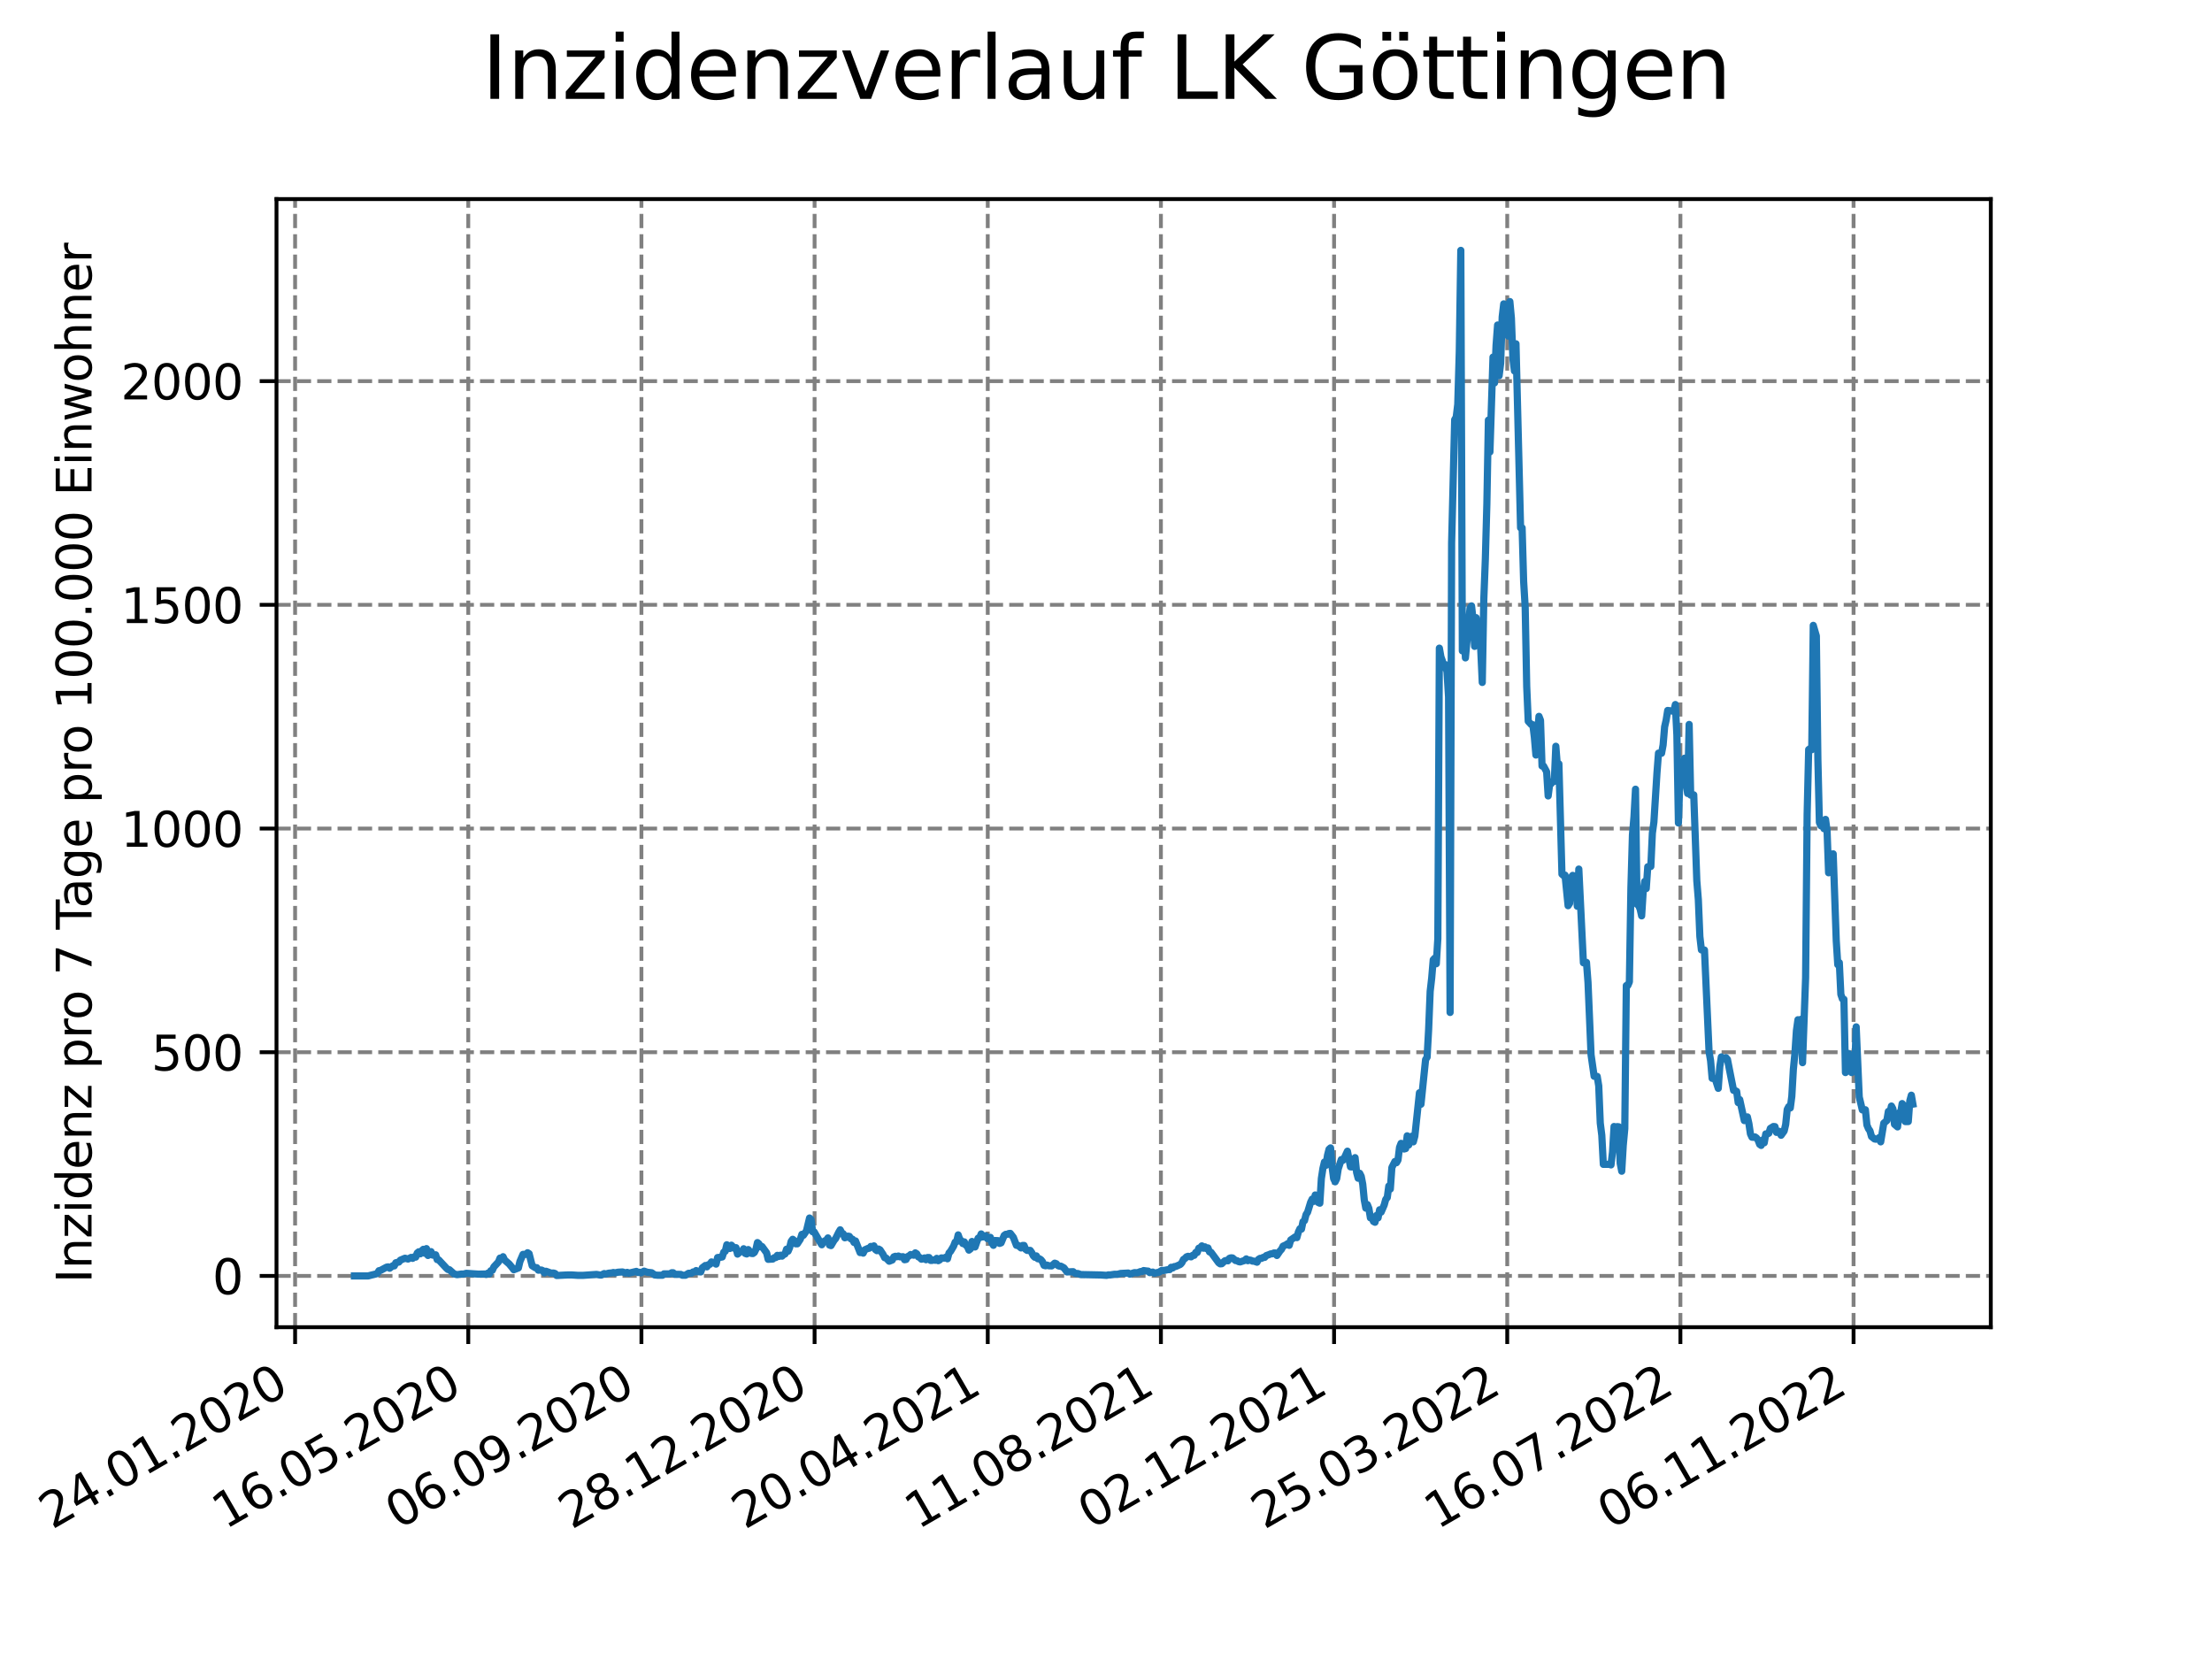 <?xml version="1.0" encoding="utf-8" standalone="no"?>
<!DOCTYPE svg PUBLIC "-//W3C//DTD SVG 1.1//EN"
  "http://www.w3.org/Graphics/SVG/1.1/DTD/svg11.dtd">
<svg xmlns:xlink="http://www.w3.org/1999/xlink" width="460.8pt" height="345.6pt" viewBox="0 0 460.8 345.6" xmlns="http://www.w3.org/2000/svg" version="1.1">
 <defs>
  <style type="text/css">*{stroke-linejoin: round; stroke-linecap: butt}</style>
 </defs>
 <g id="figure_1">
  <g id="patch_1">
   <path d="M 0 345.6 
L 460.8 345.6 
L 460.8 0 
L 0 0 
z
" style="fill: #ffffff"/>
  </g>
  <g id="axes_1">
   <g id="patch_2">
    <path d="M 57.6 276.48 
L 414.72 276.48 
L 414.72 41.472 
L 57.6 41.472 
z
" style="fill: #ffffff"/>
   </g>
   <g id="matplotlib.axis_1">
    <g id="xtick_1">
     <g id="line2d_1">
      <path d="M 61.476 276.48 
L 61.476 41.472 
" clip-path="url(#p8bd52fee9e)" style="fill: none; stroke-dasharray: 2.96,1.28; stroke-dashoffset: 0; stroke: #808080; stroke-width: 0.8"/>
     </g>
     <g id="line2d_2">
      <defs>
       <path id="m60921d8c4a" d="M 0 0 
L 0 3.5 
" style="stroke: #000000; stroke-width: 0.8"/>
      </defs>
      <g>
       <use xlink:href="#m60921d8c4a" x="61.476" y="276.48" style="stroke: #000000; stroke-width: 0.8"/>
      </g>
     </g>
     <g id="text_1">
      <!-- 24.01.2020 -->
      <g transform="translate(10.851 318.689) rotate(-30) scale(0.1 -0.1)">
       <defs>
        <path id="DejaVuSans-32" d="M 1228 531 
L 3431 531 
L 3431 0 
L 469 0 
L 469 531 
Q 828 903 1448 1529 
Q 2069 2156 2228 2338 
Q 2531 2678 2651 2914 
Q 2772 3150 2772 3378 
Q 2772 3750 2511 3984 
Q 2250 4219 1831 4219 
Q 1534 4219 1204 4116 
Q 875 4013 500 3803 
L 500 4441 
Q 881 4594 1212 4672 
Q 1544 4750 1819 4750 
Q 2544 4750 2975 4387 
Q 3406 4025 3406 3419 
Q 3406 3131 3298 2873 
Q 3191 2616 2906 2266 
Q 2828 2175 2409 1742 
Q 1991 1309 1228 531 
z
" transform="scale(0.016)"/>
        <path id="DejaVuSans-34" d="M 2419 4116 
L 825 1625 
L 2419 1625 
L 2419 4116 
z
M 2253 4666 
L 3047 4666 
L 3047 1625 
L 3713 1625 
L 3713 1100 
L 3047 1100 
L 3047 0 
L 2419 0 
L 2419 1100 
L 313 1100 
L 313 1709 
L 2253 4666 
z
" transform="scale(0.016)"/>
        <path id="DejaVuSans-2e" d="M 684 794 
L 1344 794 
L 1344 0 
L 684 0 
L 684 794 
z
" transform="scale(0.016)"/>
        <path id="DejaVuSans-30" d="M 2034 4250 
Q 1547 4250 1301 3770 
Q 1056 3291 1056 2328 
Q 1056 1369 1301 889 
Q 1547 409 2034 409 
Q 2525 409 2770 889 
Q 3016 1369 3016 2328 
Q 3016 3291 2770 3770 
Q 2525 4250 2034 4250 
z
M 2034 4750 
Q 2819 4750 3233 4129 
Q 3647 3509 3647 2328 
Q 3647 1150 3233 529 
Q 2819 -91 2034 -91 
Q 1250 -91 836 529 
Q 422 1150 422 2328 
Q 422 3509 836 4129 
Q 1250 4750 2034 4750 
z
" transform="scale(0.016)"/>
        <path id="DejaVuSans-31" d="M 794 531 
L 1825 531 
L 1825 4091 
L 703 3866 
L 703 4441 
L 1819 4666 
L 2450 4666 
L 2450 531 
L 3481 531 
L 3481 0 
L 794 0 
L 794 531 
z
" transform="scale(0.016)"/>
       </defs>
       <use xlink:href="#DejaVuSans-32"/>
       <use xlink:href="#DejaVuSans-34" x="63.623"/>
       <use xlink:href="#DejaVuSans-2e" x="127.246"/>
       <use xlink:href="#DejaVuSans-30" x="159.033"/>
       <use xlink:href="#DejaVuSans-31" x="222.656"/>
       <use xlink:href="#DejaVuSans-2e" x="286.279"/>
       <use xlink:href="#DejaVuSans-32" x="318.066"/>
       <use xlink:href="#DejaVuSans-30" x="381.689"/>
       <use xlink:href="#DejaVuSans-32" x="445.312"/>
       <use xlink:href="#DejaVuSans-30" x="508.936"/>
      </g>
     </g>
    </g>
    <g id="xtick_2">
     <g id="line2d_3">
      <path d="M 97.549 276.48 
L 97.549 41.472 
" clip-path="url(#p8bd52fee9e)" style="fill: none; stroke-dasharray: 2.96,1.28; stroke-dashoffset: 0; stroke: #808080; stroke-width: 0.8"/>
     </g>
     <g id="line2d_4">
      <g>
       <use xlink:href="#m60921d8c4a" x="97.549" y="276.48" style="stroke: #000000; stroke-width: 0.8"/>
      </g>
     </g>
     <g id="text_2">
      <!-- 16.05.2020 -->
      <g transform="translate(46.923 318.689) rotate(-30) scale(0.1 -0.1)">
       <defs>
        <path id="DejaVuSans-36" d="M 2113 2584 
Q 1688 2584 1439 2293 
Q 1191 2003 1191 1497 
Q 1191 994 1439 701 
Q 1688 409 2113 409 
Q 2538 409 2786 701 
Q 3034 994 3034 1497 
Q 3034 2003 2786 2293 
Q 2538 2584 2113 2584 
z
M 3366 4563 
L 3366 3988 
Q 3128 4100 2886 4159 
Q 2644 4219 2406 4219 
Q 1781 4219 1451 3797 
Q 1122 3375 1075 2522 
Q 1259 2794 1537 2939 
Q 1816 3084 2150 3084 
Q 2853 3084 3261 2657 
Q 3669 2231 3669 1497 
Q 3669 778 3244 343 
Q 2819 -91 2113 -91 
Q 1303 -91 875 529 
Q 447 1150 447 2328 
Q 447 3434 972 4092 
Q 1497 4750 2381 4750 
Q 2619 4750 2861 4703 
Q 3103 4656 3366 4563 
z
" transform="scale(0.016)"/>
        <path id="DejaVuSans-35" d="M 691 4666 
L 3169 4666 
L 3169 4134 
L 1269 4134 
L 1269 2991 
Q 1406 3038 1543 3061 
Q 1681 3084 1819 3084 
Q 2600 3084 3056 2656 
Q 3513 2228 3513 1497 
Q 3513 744 3044 326 
Q 2575 -91 1722 -91 
Q 1428 -91 1123 -41 
Q 819 9 494 109 
L 494 744 
Q 775 591 1075 516 
Q 1375 441 1709 441 
Q 2250 441 2565 725 
Q 2881 1009 2881 1497 
Q 2881 1984 2565 2268 
Q 2250 2553 1709 2553 
Q 1456 2553 1204 2497 
Q 953 2441 691 2322 
L 691 4666 
z
" transform="scale(0.016)"/>
       </defs>
       <use xlink:href="#DejaVuSans-31"/>
       <use xlink:href="#DejaVuSans-36" x="63.623"/>
       <use xlink:href="#DejaVuSans-2e" x="127.246"/>
       <use xlink:href="#DejaVuSans-30" x="159.033"/>
       <use xlink:href="#DejaVuSans-35" x="222.656"/>
       <use xlink:href="#DejaVuSans-2e" x="286.279"/>
       <use xlink:href="#DejaVuSans-32" x="318.066"/>
       <use xlink:href="#DejaVuSans-30" x="381.689"/>
       <use xlink:href="#DejaVuSans-32" x="445.312"/>
       <use xlink:href="#DejaVuSans-30" x="508.936"/>
      </g>
     </g>
    </g>
    <g id="xtick_3">
     <g id="line2d_5">
      <path d="M 133.621 276.48 
L 133.621 41.472 
" clip-path="url(#p8bd52fee9e)" style="fill: none; stroke-dasharray: 2.96,1.28; stroke-dashoffset: 0; stroke: #808080; stroke-width: 0.8"/>
     </g>
     <g id="line2d_6">
      <g>
       <use xlink:href="#m60921d8c4a" x="133.621" y="276.48" style="stroke: #000000; stroke-width: 0.8"/>
      </g>
     </g>
     <g id="text_3">
      <!-- 06.09.2020 -->
      <g transform="translate(82.996 318.689) rotate(-30) scale(0.1 -0.1)">
       <defs>
        <path id="DejaVuSans-39" d="M 703 97 
L 703 672 
Q 941 559 1184 500 
Q 1428 441 1663 441 
Q 2288 441 2617 861 
Q 2947 1281 2994 2138 
Q 2813 1869 2534 1725 
Q 2256 1581 1919 1581 
Q 1219 1581 811 2004 
Q 403 2428 403 3163 
Q 403 3881 828 4315 
Q 1253 4750 1959 4750 
Q 2769 4750 3195 4129 
Q 3622 3509 3622 2328 
Q 3622 1225 3098 567 
Q 2575 -91 1691 -91 
Q 1453 -91 1209 -44 
Q 966 3 703 97 
z
M 1959 2075 
Q 2384 2075 2632 2365 
Q 2881 2656 2881 3163 
Q 2881 3666 2632 3958 
Q 2384 4250 1959 4250 
Q 1534 4250 1286 3958 
Q 1038 3666 1038 3163 
Q 1038 2656 1286 2365 
Q 1534 2075 1959 2075 
z
" transform="scale(0.016)"/>
       </defs>
       <use xlink:href="#DejaVuSans-30"/>
       <use xlink:href="#DejaVuSans-36" x="63.623"/>
       <use xlink:href="#DejaVuSans-2e" x="127.246"/>
       <use xlink:href="#DejaVuSans-30" x="159.033"/>
       <use xlink:href="#DejaVuSans-39" x="222.656"/>
       <use xlink:href="#DejaVuSans-2e" x="286.279"/>
       <use xlink:href="#DejaVuSans-32" x="318.066"/>
       <use xlink:href="#DejaVuSans-30" x="381.689"/>
       <use xlink:href="#DejaVuSans-32" x="445.312"/>
       <use xlink:href="#DejaVuSans-30" x="508.936"/>
      </g>
     </g>
    </g>
    <g id="xtick_4">
     <g id="line2d_7">
      <path d="M 169.694 276.48 
L 169.694 41.472 
" clip-path="url(#p8bd52fee9e)" style="fill: none; stroke-dasharray: 2.96,1.28; stroke-dashoffset: 0; stroke: #808080; stroke-width: 0.8"/>
     </g>
     <g id="line2d_8">
      <g>
       <use xlink:href="#m60921d8c4a" x="169.694" y="276.48" style="stroke: #000000; stroke-width: 0.8"/>
      </g>
     </g>
     <g id="text_4">
      <!-- 28.12.2020 -->
      <g transform="translate(119.069 318.689) rotate(-30) scale(0.1 -0.1)">
       <defs>
        <path id="DejaVuSans-38" d="M 2034 2216 
Q 1584 2216 1326 1975 
Q 1069 1734 1069 1313 
Q 1069 891 1326 650 
Q 1584 409 2034 409 
Q 2484 409 2743 651 
Q 3003 894 3003 1313 
Q 3003 1734 2745 1975 
Q 2488 2216 2034 2216 
z
M 1403 2484 
Q 997 2584 770 2862 
Q 544 3141 544 3541 
Q 544 4100 942 4425 
Q 1341 4750 2034 4750 
Q 2731 4750 3128 4425 
Q 3525 4100 3525 3541 
Q 3525 3141 3298 2862 
Q 3072 2584 2669 2484 
Q 3125 2378 3379 2068 
Q 3634 1759 3634 1313 
Q 3634 634 3220 271 
Q 2806 -91 2034 -91 
Q 1263 -91 848 271 
Q 434 634 434 1313 
Q 434 1759 690 2068 
Q 947 2378 1403 2484 
z
M 1172 3481 
Q 1172 3119 1398 2916 
Q 1625 2713 2034 2713 
Q 2441 2713 2670 2916 
Q 2900 3119 2900 3481 
Q 2900 3844 2670 4047 
Q 2441 4250 2034 4250 
Q 1625 4250 1398 4047 
Q 1172 3844 1172 3481 
z
" transform="scale(0.016)"/>
       </defs>
       <use xlink:href="#DejaVuSans-32"/>
       <use xlink:href="#DejaVuSans-38" x="63.623"/>
       <use xlink:href="#DejaVuSans-2e" x="127.246"/>
       <use xlink:href="#DejaVuSans-31" x="159.033"/>
       <use xlink:href="#DejaVuSans-32" x="222.656"/>
       <use xlink:href="#DejaVuSans-2e" x="286.279"/>
       <use xlink:href="#DejaVuSans-32" x="318.066"/>
       <use xlink:href="#DejaVuSans-30" x="381.689"/>
       <use xlink:href="#DejaVuSans-32" x="445.312"/>
       <use xlink:href="#DejaVuSans-30" x="508.936"/>
      </g>
     </g>
    </g>
    <g id="xtick_5">
     <g id="line2d_9">
      <path d="M 205.767 276.48 
L 205.767 41.472 
" clip-path="url(#p8bd52fee9e)" style="fill: none; stroke-dasharray: 2.96,1.28; stroke-dashoffset: 0; stroke: #808080; stroke-width: 0.8"/>
     </g>
     <g id="line2d_10">
      <g>
       <use xlink:href="#m60921d8c4a" x="205.767" y="276.48" style="stroke: #000000; stroke-width: 0.8"/>
      </g>
     </g>
     <g id="text_5">
      <!-- 20.04.2021 -->
      <g transform="translate(155.142 318.689) rotate(-30) scale(0.1 -0.1)">
       <use xlink:href="#DejaVuSans-32"/>
       <use xlink:href="#DejaVuSans-30" x="63.623"/>
       <use xlink:href="#DejaVuSans-2e" x="127.246"/>
       <use xlink:href="#DejaVuSans-30" x="159.033"/>
       <use xlink:href="#DejaVuSans-34" x="222.656"/>
       <use xlink:href="#DejaVuSans-2e" x="286.279"/>
       <use xlink:href="#DejaVuSans-32" x="318.066"/>
       <use xlink:href="#DejaVuSans-30" x="381.689"/>
       <use xlink:href="#DejaVuSans-32" x="445.312"/>
       <use xlink:href="#DejaVuSans-31" x="508.936"/>
      </g>
     </g>
    </g>
    <g id="xtick_6">
     <g id="line2d_11">
      <path d="M 241.84 276.48 
L 241.84 41.472 
" clip-path="url(#p8bd52fee9e)" style="fill: none; stroke-dasharray: 2.96,1.28; stroke-dashoffset: 0; stroke: #808080; stroke-width: 0.8"/>
     </g>
     <g id="line2d_12">
      <g>
       <use xlink:href="#m60921d8c4a" x="241.84" y="276.48" style="stroke: #000000; stroke-width: 0.8"/>
      </g>
     </g>
     <g id="text_6">
      <!-- 11.08.2021 -->
      <g transform="translate(191.214 318.689) rotate(-30) scale(0.1 -0.1)">
       <use xlink:href="#DejaVuSans-31"/>
       <use xlink:href="#DejaVuSans-31" x="63.623"/>
       <use xlink:href="#DejaVuSans-2e" x="127.246"/>
       <use xlink:href="#DejaVuSans-30" x="159.033"/>
       <use xlink:href="#DejaVuSans-38" x="222.656"/>
       <use xlink:href="#DejaVuSans-2e" x="286.279"/>
       <use xlink:href="#DejaVuSans-32" x="318.066"/>
       <use xlink:href="#DejaVuSans-30" x="381.689"/>
       <use xlink:href="#DejaVuSans-32" x="445.312"/>
       <use xlink:href="#DejaVuSans-31" x="508.936"/>
      </g>
     </g>
    </g>
    <g id="xtick_7">
     <g id="line2d_13">
      <path d="M 277.912 276.48 
L 277.912 41.472 
" clip-path="url(#p8bd52fee9e)" style="fill: none; stroke-dasharray: 2.96,1.28; stroke-dashoffset: 0; stroke: #808080; stroke-width: 0.8"/>
     </g>
     <g id="line2d_14">
      <g>
       <use xlink:href="#m60921d8c4a" x="277.912" y="276.48" style="stroke: #000000; stroke-width: 0.8"/>
      </g>
     </g>
     <g id="text_7">
      <!-- 02.12.2021 -->
      <g transform="translate(227.287 318.689) rotate(-30) scale(0.1 -0.1)">
       <use xlink:href="#DejaVuSans-30"/>
       <use xlink:href="#DejaVuSans-32" x="63.623"/>
       <use xlink:href="#DejaVuSans-2e" x="127.246"/>
       <use xlink:href="#DejaVuSans-31" x="159.033"/>
       <use xlink:href="#DejaVuSans-32" x="222.656"/>
       <use xlink:href="#DejaVuSans-2e" x="286.279"/>
       <use xlink:href="#DejaVuSans-32" x="318.066"/>
       <use xlink:href="#DejaVuSans-30" x="381.689"/>
       <use xlink:href="#DejaVuSans-32" x="445.312"/>
       <use xlink:href="#DejaVuSans-31" x="508.936"/>
      </g>
     </g>
    </g>
    <g id="xtick_8">
     <g id="line2d_15">
      <path d="M 313.985 276.48 
L 313.985 41.472 
" clip-path="url(#p8bd52fee9e)" style="fill: none; stroke-dasharray: 2.96,1.28; stroke-dashoffset: 0; stroke: #808080; stroke-width: 0.8"/>
     </g>
     <g id="line2d_16">
      <g>
       <use xlink:href="#m60921d8c4a" x="313.985" y="276.48" style="stroke: #000000; stroke-width: 0.8"/>
      </g>
     </g>
     <g id="text_8">
      <!-- 25.03.2022 -->
      <g transform="translate(263.36 318.689) rotate(-30) scale(0.1 -0.1)">
       <defs>
        <path id="DejaVuSans-33" d="M 2597 2516 
Q 3050 2419 3304 2112 
Q 3559 1806 3559 1356 
Q 3559 666 3084 287 
Q 2609 -91 1734 -91 
Q 1441 -91 1130 -33 
Q 819 25 488 141 
L 488 750 
Q 750 597 1062 519 
Q 1375 441 1716 441 
Q 2309 441 2620 675 
Q 2931 909 2931 1356 
Q 2931 1769 2642 2001 
Q 2353 2234 1838 2234 
L 1294 2234 
L 1294 2753 
L 1863 2753 
Q 2328 2753 2575 2939 
Q 2822 3125 2822 3475 
Q 2822 3834 2567 4026 
Q 2313 4219 1838 4219 
Q 1578 4219 1281 4162 
Q 984 4106 628 3988 
L 628 4550 
Q 988 4650 1302 4700 
Q 1616 4750 1894 4750 
Q 2613 4750 3031 4423 
Q 3450 4097 3450 3541 
Q 3450 3153 3228 2886 
Q 3006 2619 2597 2516 
z
" transform="scale(0.016)"/>
       </defs>
       <use xlink:href="#DejaVuSans-32"/>
       <use xlink:href="#DejaVuSans-35" x="63.623"/>
       <use xlink:href="#DejaVuSans-2e" x="127.246"/>
       <use xlink:href="#DejaVuSans-30" x="159.033"/>
       <use xlink:href="#DejaVuSans-33" x="222.656"/>
       <use xlink:href="#DejaVuSans-2e" x="286.279"/>
       <use xlink:href="#DejaVuSans-32" x="318.066"/>
       <use xlink:href="#DejaVuSans-30" x="381.689"/>
       <use xlink:href="#DejaVuSans-32" x="445.312"/>
       <use xlink:href="#DejaVuSans-32" x="508.936"/>
      </g>
     </g>
    </g>
    <g id="xtick_9">
     <g id="line2d_17">
      <path d="M 350.058 276.48 
L 350.058 41.472 
" clip-path="url(#p8bd52fee9e)" style="fill: none; stroke-dasharray: 2.96,1.28; stroke-dashoffset: 0; stroke: #808080; stroke-width: 0.8"/>
     </g>
     <g id="line2d_18">
      <g>
       <use xlink:href="#m60921d8c4a" x="350.058" y="276.48" style="stroke: #000000; stroke-width: 0.8"/>
      </g>
     </g>
     <g id="text_9">
      <!-- 16.07.2022 -->
      <g transform="translate(299.433 318.689) rotate(-30) scale(0.1 -0.1)">
       <defs>
        <path id="DejaVuSans-37" d="M 525 4666 
L 3525 4666 
L 3525 4397 
L 1831 0 
L 1172 0 
L 2766 4134 
L 525 4134 
L 525 4666 
z
" transform="scale(0.016)"/>
       </defs>
       <use xlink:href="#DejaVuSans-31"/>
       <use xlink:href="#DejaVuSans-36" x="63.623"/>
       <use xlink:href="#DejaVuSans-2e" x="127.246"/>
       <use xlink:href="#DejaVuSans-30" x="159.033"/>
       <use xlink:href="#DejaVuSans-37" x="222.656"/>
       <use xlink:href="#DejaVuSans-2e" x="286.279"/>
       <use xlink:href="#DejaVuSans-32" x="318.066"/>
       <use xlink:href="#DejaVuSans-30" x="381.689"/>
       <use xlink:href="#DejaVuSans-32" x="445.312"/>
       <use xlink:href="#DejaVuSans-32" x="508.936"/>
      </g>
     </g>
    </g>
    <g id="xtick_10">
     <g id="line2d_19">
      <path d="M 386.131 276.48 
L 386.131 41.472 
" clip-path="url(#p8bd52fee9e)" style="fill: none; stroke-dasharray: 2.96,1.28; stroke-dashoffset: 0; stroke: #808080; stroke-width: 0.8"/>
     </g>
     <g id="line2d_20">
      <g>
       <use xlink:href="#m60921d8c4a" x="386.131" y="276.48" style="stroke: #000000; stroke-width: 0.8"/>
      </g>
     </g>
     <g id="text_10">
      <!-- 06.11.2022 -->
      <g transform="translate(335.505 318.689) rotate(-30) scale(0.1 -0.1)">
       <use xlink:href="#DejaVuSans-30"/>
       <use xlink:href="#DejaVuSans-36" x="63.623"/>
       <use xlink:href="#DejaVuSans-2e" x="127.246"/>
       <use xlink:href="#DejaVuSans-31" x="159.033"/>
       <use xlink:href="#DejaVuSans-31" x="222.656"/>
       <use xlink:href="#DejaVuSans-2e" x="286.279"/>
       <use xlink:href="#DejaVuSans-32" x="318.066"/>
       <use xlink:href="#DejaVuSans-30" x="381.689"/>
       <use xlink:href="#DejaVuSans-32" x="445.312"/>
       <use xlink:href="#DejaVuSans-32" x="508.936"/>
      </g>
     </g>
    </g>
   </g>
   <g id="matplotlib.axis_2">
    <g id="ytick_1">
     <g id="line2d_21">
      <path d="M 57.6 265.798 
L 414.72 265.798 
" clip-path="url(#p8bd52fee9e)" style="fill: none; stroke-dasharray: 2.96,1.28; stroke-dashoffset: 0; stroke: #808080; stroke-width: 0.8"/>
     </g>
     <g id="line2d_22">
      <defs>
       <path id="m5990d98dc0" d="M 0 0 
L -3.5 0 
" style="stroke: #000000; stroke-width: 0.8"/>
      </defs>
      <g>
       <use xlink:href="#m5990d98dc0" x="57.6" y="265.798" style="stroke: #000000; stroke-width: 0.8"/>
      </g>
     </g>
     <g id="text_11">
      <!-- 0 -->
      <g transform="translate(44.237 269.597) scale(0.1 -0.1)">
       <use xlink:href="#DejaVuSans-30"/>
      </g>
     </g>
    </g>
    <g id="ytick_2">
     <g id="line2d_23">
      <path d="M 57.6 219.199 
L 414.72 219.199 
" clip-path="url(#p8bd52fee9e)" style="fill: none; stroke-dasharray: 2.96,1.28; stroke-dashoffset: 0; stroke: #808080; stroke-width: 0.8"/>
     </g>
     <g id="line2d_24">
      <g>
       <use xlink:href="#m5990d98dc0" x="57.6" y="219.199" style="stroke: #000000; stroke-width: 0.8"/>
      </g>
     </g>
     <g id="text_12">
      <!-- 500 -->
      <g transform="translate(31.512 222.998) scale(0.1 -0.1)">
       <use xlink:href="#DejaVuSans-35"/>
       <use xlink:href="#DejaVuSans-30" x="63.623"/>
       <use xlink:href="#DejaVuSans-30" x="127.246"/>
      </g>
     </g>
    </g>
    <g id="ytick_3">
     <g id="line2d_25">
      <path d="M 57.6 172.599 
L 414.72 172.599 
" clip-path="url(#p8bd52fee9e)" style="fill: none; stroke-dasharray: 2.96,1.28; stroke-dashoffset: 0; stroke: #808080; stroke-width: 0.8"/>
     </g>
     <g id="line2d_26">
      <g>
       <use xlink:href="#m5990d98dc0" x="57.6" y="172.599" style="stroke: #000000; stroke-width: 0.8"/>
      </g>
     </g>
     <g id="text_13">
      <!-- 1000 -->
      <g transform="translate(25.15 176.399) scale(0.1 -0.1)">
       <use xlink:href="#DejaVuSans-31"/>
       <use xlink:href="#DejaVuSans-30" x="63.623"/>
       <use xlink:href="#DejaVuSans-30" x="127.246"/>
       <use xlink:href="#DejaVuSans-30" x="190.869"/>
      </g>
     </g>
    </g>
    <g id="ytick_4">
     <g id="line2d_27">
      <path d="M 57.6 126 
L 414.72 126 
" clip-path="url(#p8bd52fee9e)" style="fill: none; stroke-dasharray: 2.96,1.28; stroke-dashoffset: 0; stroke: #808080; stroke-width: 0.8"/>
     </g>
     <g id="line2d_28">
      <g>
       <use xlink:href="#m5990d98dc0" x="57.6" y="126" style="stroke: #000000; stroke-width: 0.8"/>
      </g>
     </g>
     <g id="text_14">
      <!-- 1500 -->
      <g transform="translate(25.15 129.799) scale(0.1 -0.1)">
       <use xlink:href="#DejaVuSans-31"/>
       <use xlink:href="#DejaVuSans-35" x="63.623"/>
       <use xlink:href="#DejaVuSans-30" x="127.246"/>
       <use xlink:href="#DejaVuSans-30" x="190.869"/>
      </g>
     </g>
    </g>
    <g id="ytick_5">
     <g id="line2d_29">
      <path d="M 57.6 79.401 
L 414.72 79.401 
" clip-path="url(#p8bd52fee9e)" style="fill: none; stroke-dasharray: 2.96,1.28; stroke-dashoffset: 0; stroke: #808080; stroke-width: 0.8"/>
     </g>
     <g id="line2d_30">
      <g>
       <use xlink:href="#m5990d98dc0" x="57.6" y="79.401" style="stroke: #000000; stroke-width: 0.8"/>
      </g>
     </g>
     <g id="text_15">
      <!-- 2000 -->
      <g transform="translate(25.15 83.2) scale(0.1 -0.1)">
       <use xlink:href="#DejaVuSans-32"/>
       <use xlink:href="#DejaVuSans-30" x="63.623"/>
       <use xlink:href="#DejaVuSans-30" x="127.246"/>
       <use xlink:href="#DejaVuSans-30" x="190.869"/>
      </g>
     </g>
    </g>
    <g id="text_16">
     <!-- Inzidenz pro 7 Tage pro 100.000 Einwohner -->
     <g transform="translate(19.07 267.301) rotate(-90) scale(0.1 -0.1)">
      <defs>
       <path id="DejaVuSans-49" d="M 628 4666 
L 1259 4666 
L 1259 0 
L 628 0 
L 628 4666 
z
" transform="scale(0.016)"/>
       <path id="DejaVuSans-6e" d="M 3513 2113 
L 3513 0 
L 2938 0 
L 2938 2094 
Q 2938 2591 2744 2837 
Q 2550 3084 2163 3084 
Q 1697 3084 1428 2787 
Q 1159 2491 1159 1978 
L 1159 0 
L 581 0 
L 581 3500 
L 1159 3500 
L 1159 2956 
Q 1366 3272 1645 3428 
Q 1925 3584 2291 3584 
Q 2894 3584 3203 3211 
Q 3513 2838 3513 2113 
z
" transform="scale(0.016)"/>
       <path id="DejaVuSans-7a" d="M 353 3500 
L 3084 3500 
L 3084 2975 
L 922 459 
L 3084 459 
L 3084 0 
L 275 0 
L 275 525 
L 2438 3041 
L 353 3041 
L 353 3500 
z
" transform="scale(0.016)"/>
       <path id="DejaVuSans-69" d="M 603 3500 
L 1178 3500 
L 1178 0 
L 603 0 
L 603 3500 
z
M 603 4863 
L 1178 4863 
L 1178 4134 
L 603 4134 
L 603 4863 
z
" transform="scale(0.016)"/>
       <path id="DejaVuSans-64" d="M 2906 2969 
L 2906 4863 
L 3481 4863 
L 3481 0 
L 2906 0 
L 2906 525 
Q 2725 213 2448 61 
Q 2172 -91 1784 -91 
Q 1150 -91 751 415 
Q 353 922 353 1747 
Q 353 2572 751 3078 
Q 1150 3584 1784 3584 
Q 2172 3584 2448 3432 
Q 2725 3281 2906 2969 
z
M 947 1747 
Q 947 1113 1208 752 
Q 1469 391 1925 391 
Q 2381 391 2643 752 
Q 2906 1113 2906 1747 
Q 2906 2381 2643 2742 
Q 2381 3103 1925 3103 
Q 1469 3103 1208 2742 
Q 947 2381 947 1747 
z
" transform="scale(0.016)"/>
       <path id="DejaVuSans-65" d="M 3597 1894 
L 3597 1613 
L 953 1613 
Q 991 1019 1311 708 
Q 1631 397 2203 397 
Q 2534 397 2845 478 
Q 3156 559 3463 722 
L 3463 178 
Q 3153 47 2828 -22 
Q 2503 -91 2169 -91 
Q 1331 -91 842 396 
Q 353 884 353 1716 
Q 353 2575 817 3079 
Q 1281 3584 2069 3584 
Q 2775 3584 3186 3129 
Q 3597 2675 3597 1894 
z
M 3022 2063 
Q 3016 2534 2758 2815 
Q 2500 3097 2075 3097 
Q 1594 3097 1305 2825 
Q 1016 2553 972 2059 
L 3022 2063 
z
" transform="scale(0.016)"/>
       <path id="DejaVuSans-20" transform="scale(0.016)"/>
       <path id="DejaVuSans-70" d="M 1159 525 
L 1159 -1331 
L 581 -1331 
L 581 3500 
L 1159 3500 
L 1159 2969 
Q 1341 3281 1617 3432 
Q 1894 3584 2278 3584 
Q 2916 3584 3314 3078 
Q 3713 2572 3713 1747 
Q 3713 922 3314 415 
Q 2916 -91 2278 -91 
Q 1894 -91 1617 61 
Q 1341 213 1159 525 
z
M 3116 1747 
Q 3116 2381 2855 2742 
Q 2594 3103 2138 3103 
Q 1681 3103 1420 2742 
Q 1159 2381 1159 1747 
Q 1159 1113 1420 752 
Q 1681 391 2138 391 
Q 2594 391 2855 752 
Q 3116 1113 3116 1747 
z
" transform="scale(0.016)"/>
       <path id="DejaVuSans-72" d="M 2631 2963 
Q 2534 3019 2420 3045 
Q 2306 3072 2169 3072 
Q 1681 3072 1420 2755 
Q 1159 2438 1159 1844 
L 1159 0 
L 581 0 
L 581 3500 
L 1159 3500 
L 1159 2956 
Q 1341 3275 1631 3429 
Q 1922 3584 2338 3584 
Q 2397 3584 2469 3576 
Q 2541 3569 2628 3553 
L 2631 2963 
z
" transform="scale(0.016)"/>
       <path id="DejaVuSans-6f" d="M 1959 3097 
Q 1497 3097 1228 2736 
Q 959 2375 959 1747 
Q 959 1119 1226 758 
Q 1494 397 1959 397 
Q 2419 397 2687 759 
Q 2956 1122 2956 1747 
Q 2956 2369 2687 2733 
Q 2419 3097 1959 3097 
z
M 1959 3584 
Q 2709 3584 3137 3096 
Q 3566 2609 3566 1747 
Q 3566 888 3137 398 
Q 2709 -91 1959 -91 
Q 1206 -91 779 398 
Q 353 888 353 1747 
Q 353 2609 779 3096 
Q 1206 3584 1959 3584 
z
" transform="scale(0.016)"/>
       <path id="DejaVuSans-54" d="M -19 4666 
L 3928 4666 
L 3928 4134 
L 2272 4134 
L 2272 0 
L 1638 0 
L 1638 4134 
L -19 4134 
L -19 4666 
z
" transform="scale(0.016)"/>
       <path id="DejaVuSans-61" d="M 2194 1759 
Q 1497 1759 1228 1600 
Q 959 1441 959 1056 
Q 959 750 1161 570 
Q 1363 391 1709 391 
Q 2188 391 2477 730 
Q 2766 1069 2766 1631 
L 2766 1759 
L 2194 1759 
z
M 3341 1997 
L 3341 0 
L 2766 0 
L 2766 531 
Q 2569 213 2275 61 
Q 1981 -91 1556 -91 
Q 1019 -91 701 211 
Q 384 513 384 1019 
Q 384 1609 779 1909 
Q 1175 2209 1959 2209 
L 2766 2209 
L 2766 2266 
Q 2766 2663 2505 2880 
Q 2244 3097 1772 3097 
Q 1472 3097 1187 3025 
Q 903 2953 641 2809 
L 641 3341 
Q 956 3463 1253 3523 
Q 1550 3584 1831 3584 
Q 2591 3584 2966 3190 
Q 3341 2797 3341 1997 
z
" transform="scale(0.016)"/>
       <path id="DejaVuSans-67" d="M 2906 1791 
Q 2906 2416 2648 2759 
Q 2391 3103 1925 3103 
Q 1463 3103 1205 2759 
Q 947 2416 947 1791 
Q 947 1169 1205 825 
Q 1463 481 1925 481 
Q 2391 481 2648 825 
Q 2906 1169 2906 1791 
z
M 3481 434 
Q 3481 -459 3084 -895 
Q 2688 -1331 1869 -1331 
Q 1566 -1331 1297 -1286 
Q 1028 -1241 775 -1147 
L 775 -588 
Q 1028 -725 1275 -790 
Q 1522 -856 1778 -856 
Q 2344 -856 2625 -561 
Q 2906 -266 2906 331 
L 2906 616 
Q 2728 306 2450 153 
Q 2172 0 1784 0 
Q 1141 0 747 490 
Q 353 981 353 1791 
Q 353 2603 747 3093 
Q 1141 3584 1784 3584 
Q 2172 3584 2450 3431 
Q 2728 3278 2906 2969 
L 2906 3500 
L 3481 3500 
L 3481 434 
z
" transform="scale(0.016)"/>
       <path id="DejaVuSans-45" d="M 628 4666 
L 3578 4666 
L 3578 4134 
L 1259 4134 
L 1259 2753 
L 3481 2753 
L 3481 2222 
L 1259 2222 
L 1259 531 
L 3634 531 
L 3634 0 
L 628 0 
L 628 4666 
z
" transform="scale(0.016)"/>
       <path id="DejaVuSans-77" d="M 269 3500 
L 844 3500 
L 1563 769 
L 2278 3500 
L 2956 3500 
L 3675 769 
L 4391 3500 
L 4966 3500 
L 4050 0 
L 3372 0 
L 2619 2869 
L 1863 0 
L 1184 0 
L 269 3500 
z
" transform="scale(0.016)"/>
       <path id="DejaVuSans-68" d="M 3513 2113 
L 3513 0 
L 2938 0 
L 2938 2094 
Q 2938 2591 2744 2837 
Q 2550 3084 2163 3084 
Q 1697 3084 1428 2787 
Q 1159 2491 1159 1978 
L 1159 0 
L 581 0 
L 581 4863 
L 1159 4863 
L 1159 2956 
Q 1366 3272 1645 3428 
Q 1925 3584 2291 3584 
Q 2894 3584 3203 3211 
Q 3513 2838 3513 2113 
z
" transform="scale(0.016)"/>
      </defs>
      <use xlink:href="#DejaVuSans-49"/>
      <use xlink:href="#DejaVuSans-6e" x="29.492"/>
      <use xlink:href="#DejaVuSans-7a" x="92.871"/>
      <use xlink:href="#DejaVuSans-69" x="145.361"/>
      <use xlink:href="#DejaVuSans-64" x="173.145"/>
      <use xlink:href="#DejaVuSans-65" x="236.621"/>
      <use xlink:href="#DejaVuSans-6e" x="298.145"/>
      <use xlink:href="#DejaVuSans-7a" x="361.523"/>
      <use xlink:href="#DejaVuSans-20" x="414.014"/>
      <use xlink:href="#DejaVuSans-70" x="445.801"/>
      <use xlink:href="#DejaVuSans-72" x="509.277"/>
      <use xlink:href="#DejaVuSans-6f" x="548.141"/>
      <use xlink:href="#DejaVuSans-20" x="609.322"/>
      <use xlink:href="#DejaVuSans-37" x="641.109"/>
      <use xlink:href="#DejaVuSans-20" x="704.732"/>
      <use xlink:href="#DejaVuSans-54" x="736.52"/>
      <use xlink:href="#DejaVuSans-61" x="781.104"/>
      <use xlink:href="#DejaVuSans-67" x="842.383"/>
      <use xlink:href="#DejaVuSans-65" x="905.859"/>
      <use xlink:href="#DejaVuSans-20" x="967.383"/>
      <use xlink:href="#DejaVuSans-70" x="999.17"/>
      <use xlink:href="#DejaVuSans-72" x="1062.646"/>
      <use xlink:href="#DejaVuSans-6f" x="1101.51"/>
      <use xlink:href="#DejaVuSans-20" x="1162.691"/>
      <use xlink:href="#DejaVuSans-31" x="1194.479"/>
      <use xlink:href="#DejaVuSans-30" x="1258.102"/>
      <use xlink:href="#DejaVuSans-30" x="1321.725"/>
      <use xlink:href="#DejaVuSans-2e" x="1385.348"/>
      <use xlink:href="#DejaVuSans-30" x="1417.135"/>
      <use xlink:href="#DejaVuSans-30" x="1480.758"/>
      <use xlink:href="#DejaVuSans-30" x="1544.381"/>
      <use xlink:href="#DejaVuSans-20" x="1608.004"/>
      <use xlink:href="#DejaVuSans-45" x="1639.791"/>
      <use xlink:href="#DejaVuSans-69" x="1702.975"/>
      <use xlink:href="#DejaVuSans-6e" x="1730.758"/>
      <use xlink:href="#DejaVuSans-77" x="1794.137"/>
      <use xlink:href="#DejaVuSans-6f" x="1875.924"/>
      <use xlink:href="#DejaVuSans-68" x="1937.105"/>
      <use xlink:href="#DejaVuSans-6e" x="2000.484"/>
      <use xlink:href="#DejaVuSans-65" x="2063.863"/>
      <use xlink:href="#DejaVuSans-72" x="2125.387"/>
     </g>
    </g>
   </g>
   <g id="line2d_31">
    <path d="M 73.833 265.798 
L 76.706 265.798 
L 77.344 265.626 
L 78.302 265.398 
L 78.621 265.255 
L 78.94 264.712 
L 79.26 264.654 
L 80.537 263.968 
L 80.856 263.911 
L 81.175 264.197 
L 81.813 263.683 
L 82.133 263.711 
L 82.452 263.054 
L 83.09 262.911 
L 83.41 262.511 
L 84.367 262.11 
L 85.006 262.282 
L 85.644 261.939 
L 85.963 262.139 
L 86.283 261.825 
L 86.602 261.882 
L 86.921 261.024 
L 87.24 260.767 
L 87.56 261.196 
L 87.879 260.538 
L 88.198 260.252 
L 88.517 261.081 
L 88.836 260.109 
L 89.156 261.539 
L 89.475 261.367 
L 89.794 260.738 
L 90.113 261.453 
L 90.433 261.481 
L 90.752 261.396 
L 91.071 262.396 
L 91.39 262.453 
L 92.986 264.168 
L 93.306 264.454 
L 93.625 264.511 
L 94.583 265.369 
L 95.221 265.541 
L 96.179 265.398 
L 96.498 265.426 
L 97.136 265.255 
L 99.69 265.426 
L 100.967 265.398 
L 101.286 265.483 
L 101.606 265.226 
L 101.925 265.398 
L 102.244 264.712 
L 102.563 264.626 
L 102.882 263.911 
L 103.84 262.882 
L 104.159 262.082 
L 104.479 262.339 
L 104.798 261.796 
L 105.117 262.482 
L 106.075 263.311 
L 106.713 264.083 
L 107.032 264.511 
L 107.99 264.14 
L 108.309 262.796 
L 108.948 261.31 
L 109.586 261.31 
L 109.905 260.967 
L 110.225 261.167 
L 110.863 263.683 
L 111.502 264.083 
L 111.821 264.083 
L 112.14 264.597 
L 112.779 264.569 
L 113.098 264.712 
L 113.417 265.169 
L 113.736 264.826 
L 114.375 265.055 
L 114.694 265.198 
L 115.332 265.198 
L 115.652 265.312 
L 115.971 265.712 
L 117.567 265.626 
L 118.205 265.598 
L 119.163 265.598 
L 120.44 265.683 
L 121.398 265.683 
L 124.271 265.483 
L 124.909 265.598 
L 125.228 265.626 
L 125.867 265.312 
L 126.186 265.398 
L 126.825 265.226 
L 127.463 265.169 
L 127.782 265.083 
L 128.101 265.169 
L 128.74 265.026 
L 129.698 264.969 
L 130.336 265.198 
L 130.655 265.055 
L 130.974 265.226 
L 132.571 264.855 
L 132.89 265.083 
L 133.209 265.026 
L 133.528 265.169 
L 134.167 264.797 
L 134.805 265.026 
L 135.763 265.14 
L 136.401 265.598 
L 137.04 265.655 
L 137.997 265.655 
L 138.317 265.369 
L 139.594 265.369 
L 139.913 265.14 
L 140.232 265.14 
L 140.551 265.455 
L 141.828 265.483 
L 142.147 265.655 
L 142.786 265.655 
L 143.424 265.255 
L 144.063 265.226 
L 144.382 264.969 
L 144.701 264.969 
L 145.02 264.683 
L 145.34 264.912 
L 145.978 264.969 
L 146.297 264.111 
L 146.936 263.625 
L 147.255 263.911 
L 147.574 263.454 
L 147.894 263.368 
L 148.213 262.882 
L 148.532 263.054 
L 148.851 263.082 
L 149.17 263.34 
L 149.49 261.967 
L 150.128 261.91 
L 150.447 261.853 
L 150.767 260.853 
L 151.086 260.653 
L 151.405 259.309 
L 152.044 260.081 
L 152.363 259.395 
L 153.001 260.052 
L 153.32 259.909 
L 153.64 261.253 
L 154.278 260.71 
L 154.597 260.681 
L 154.917 260.138 
L 155.236 261.11 
L 155.555 261.224 
L 155.874 260.31 
L 156.513 261.11 
L 156.832 261.138 
L 157.151 260.91 
L 157.47 260.252 
L 157.79 258.852 
L 158.109 259.109 
L 158.428 259.738 
L 158.747 259.681 
L 159.705 260.996 
L 160.024 262.339 
L 160.982 262.282 
L 161.301 261.996 
L 161.62 261.967 
L 161.94 261.51 
L 162.259 261.739 
L 162.578 261.481 
L 162.897 261.682 
L 163.216 261.367 
L 163.536 261.224 
L 163.855 260.224 
L 164.174 260.653 
L 164.493 259.909 
L 164.813 258.594 
L 165.132 258.166 
L 165.451 258.423 
L 165.77 259.109 
L 166.09 259.109 
L 166.728 258.137 
L 167.047 257.137 
L 167.366 257.337 
L 168.005 256.393 
L 168.643 253.735 
L 168.963 254.049 
L 169.282 256.593 
L 169.601 256.622 
L 170.878 258.823 
L 171.197 259.309 
L 171.516 258.737 
L 171.836 258.48 
L 172.155 258.366 
L 172.474 257.88 
L 172.793 259.366 
L 173.113 259.481 
L 173.751 258.394 
L 174.07 258.023 
L 174.709 256.736 
L 175.028 256.193 
L 175.347 256.822 
L 175.666 257.022 
L 175.986 257.851 
L 176.305 257.765 
L 176.624 257.508 
L 176.943 257.565 
L 177.262 258.08 
L 177.582 258.137 
L 177.901 258.823 
L 178.22 258.509 
L 179.178 260.938 
L 179.497 260.853 
L 179.816 261.053 
L 180.136 260.367 
L 180.774 260.081 
L 181.093 260.024 
L 181.412 259.652 
L 181.732 259.766 
L 182.051 259.538 
L 182.37 260.31 
L 182.689 260.538 
L 183.009 260.195 
L 183.328 260.367 
L 183.966 261.339 
L 184.286 261.996 
L 184.605 262.082 
L 185.243 262.739 
L 185.882 262.482 
L 186.201 261.825 
L 186.52 261.71 
L 186.839 261.796 
L 187.159 261.653 
L 187.478 261.825 
L 188.116 261.796 
L 188.435 262.425 
L 188.755 262.368 
L 189.074 261.767 
L 189.393 261.624 
L 189.712 261.339 
L 190.351 261.481 
L 190.67 260.996 
L 190.989 261.196 
L 191.309 261.825 
L 191.628 261.967 
L 191.947 262.31 
L 192.266 262.253 
L 192.585 262.053 
L 192.905 262.425 
L 193.224 261.967 
L 193.543 261.967 
L 193.862 262.568 
L 194.182 262.568 
L 194.501 262.453 
L 194.82 262.539 
L 195.139 262.139 
L 195.458 262.625 
L 195.778 262.453 
L 196.097 262.053 
L 196.735 262.082 
L 197.055 261.882 
L 197.374 262.225 
L 197.693 261.024 
L 198.012 260.681 
L 198.651 259.595 
L 198.97 258.766 
L 199.289 258.652 
L 199.608 257.251 
L 199.928 258.166 
L 200.247 258.451 
L 200.566 259.052 
L 200.885 258.709 
L 201.205 259.395 
L 201.524 259.652 
L 201.843 260.424 
L 202.162 260.167 
L 202.481 258.623 
L 202.801 258.88 
L 203.12 259.766 
L 203.758 257.937 
L 204.078 257.851 
L 204.397 257.051 
L 204.716 257.68 
L 205.035 257.451 
L 205.355 257.451 
L 205.674 258.023 
L 205.993 257.966 
L 206.312 257.765 
L 206.631 258.937 
L 206.951 259.423 
L 207.27 258.423 
L 207.908 258.451 
L 208.228 259.023 
L 208.547 258.909 
L 209.185 257.365 
L 209.504 257.137 
L 209.824 257.137 
L 210.143 256.965 
L 210.462 256.936 
L 211.101 257.765 
L 211.739 259.423 
L 212.058 259.423 
L 212.697 259.966 
L 213.016 259.452 
L 213.335 259.452 
L 213.654 260.252 
L 213.974 260.481 
L 214.612 260.481 
L 214.931 260.938 
L 215.251 261.596 
L 215.57 261.91 
L 215.889 261.624 
L 216.208 262.225 
L 216.527 262.225 
L 216.847 262.425 
L 217.166 262.825 
L 217.485 263.597 
L 217.804 263.683 
L 218.124 263.54 
L 218.443 263.683 
L 219.081 263.711 
L 219.72 263.139 
L 220.039 263.254 
L 220.358 263.625 
L 220.677 263.768 
L 220.997 263.768 
L 221.635 264.111 
L 222.274 264.969 
L 223.551 264.912 
L 223.87 265.198 
L 224.189 265.312 
L 224.508 265.283 
L 225.147 265.512 
L 229.297 265.598 
L 230.574 265.683 
L 230.893 265.569 
L 231.212 265.598 
L 232.17 265.455 
L 232.808 265.455 
L 233.447 265.283 
L 235.043 265.198 
L 235.362 265.426 
L 236.32 265.112 
L 236.958 265.14 
L 237.597 264.883 
L 237.916 264.883 
L 238.235 264.683 
L 238.873 264.769 
L 239.193 264.797 
L 239.512 265.112 
L 240.15 264.997 
L 240.47 265.226 
L 241.427 265.026 
L 242.066 264.626 
L 242.385 264.683 
L 243.343 264.483 
L 243.662 264.483 
L 243.981 263.997 
L 244.3 264.14 
L 244.62 263.854 
L 244.939 263.825 
L 245.896 263.397 
L 246.216 263.025 
L 246.535 262.368 
L 246.854 262.168 
L 247.173 261.825 
L 247.493 261.71 
L 248.131 261.825 
L 248.45 261.51 
L 248.769 261.51 
L 249.089 260.91 
L 249.408 260.91 
L 249.727 260.024 
L 250.046 259.938 
L 250.366 259.538 
L 250.685 260.024 
L 251.004 259.738 
L 251.323 260.109 
L 251.643 259.966 
L 251.962 260.795 
L 252.281 260.881 
L 253.877 263.054 
L 254.196 263.282 
L 254.516 263.254 
L 255.154 262.653 
L 255.473 262.568 
L 255.793 262.653 
L 256.112 262.139 
L 256.431 262.025 
L 256.75 262.053 
L 257.389 262.596 
L 257.708 262.625 
L 258.027 262.825 
L 258.346 262.882 
L 259.304 262.568 
L 259.623 262.253 
L 259.942 262.625 
L 260.262 262.482 
L 260.581 262.539 
L 260.9 262.711 
L 261.219 262.711 
L 261.858 262.939 
L 262.177 262.339 
L 262.496 262.139 
L 262.816 262.139 
L 263.135 261.939 
L 263.454 261.939 
L 263.773 261.567 
L 264.412 261.339 
L 264.731 261.196 
L 265.05 261.196 
L 265.369 261.024 
L 265.689 261.024 
L 266.008 261.539 
L 266.646 260.595 
L 266.965 260.252 
L 267.285 259.595 
L 267.923 259.309 
L 268.242 259.08 
L 268.562 259.423 
L 268.881 258.309 
L 269.839 257.651 
L 270.158 257.823 
L 270.477 256.651 
L 270.796 255.965 
L 271.115 256.05 
L 271.435 254.507 
L 271.754 254.278 
L 272.073 253.02 
L 272.392 252.534 
L 273.031 250.448 
L 273.35 249.79 
L 273.669 250.276 
L 273.988 248.933 
L 274.308 249.99 
L 274.627 250.505 
L 274.946 250.648 
L 275.265 245.503 
L 275.585 243.416 
L 275.904 242.072 
L 276.223 242.758 
L 276.542 240.672 
L 276.862 239.414 
L 277.181 239.128 
L 277.5 243.101 
L 277.819 245.531 
L 278.138 246.189 
L 278.458 245.531 
L 278.777 243.502 
L 279.415 241.558 
L 279.735 241.729 
L 280.054 241.215 
L 280.692 239.814 
L 281.331 243.073 
L 281.65 243.101 
L 281.969 241.558 
L 282.288 241.158 
L 282.608 244.245 
L 282.927 245.445 
L 283.246 244.416 
L 283.565 245.045 
L 283.885 246.703 
L 284.204 249.99 
L 284.523 251.677 
L 284.842 250.934 
L 285.161 251.734 
L 285.481 253.706 
L 285.8 253.563 
L 286.119 254.45 
L 286.438 254.621 
L 286.758 253.192 
L 287.077 253.706 
L 287.396 252.02 
L 287.715 252.506 
L 288.354 251.019 
L 288.673 249.847 
L 288.992 249.476 
L 289.311 247.075 
L 289.631 247.704 
L 289.95 243.216 
L 290.588 241.958 
L 290.908 242.215 
L 291.227 241.672 
L 291.546 239.014 
L 291.865 238.185 
L 292.184 238.299 
L 292.504 239.357 
L 292.823 239.271 
L 293.142 236.613 
L 293.461 238.528 
L 293.781 236.927 
L 294.1 236.698 
L 294.419 237.87 
L 294.738 236.67 
L 295.696 227.637 
L 296.015 230.038 
L 296.973 220.748 
L 297.292 220.233 
L 297.611 214.431 
L 297.931 206.513 
L 298.25 203.74 
L 298.569 199.938 
L 298.888 199.595 
L 299.207 200.767 
L 299.527 195.536 
L 299.846 135.022 
L 300.165 136.823 
L 300.484 137.709 
L 300.804 139.052 
L 301.123 138.452 
L 301.442 139.996 
L 301.761 145.227 
L 302.081 210.915 
L 302.4 113.097 
L 303.038 87.428 
L 303.357 86.885 
L 303.677 84.226 
L 303.996 73.25 
L 304.315 52.154 
L 304.634 135.594 
L 304.954 129.076 
L 305.273 137.051 
L 306.23 126.704 
L 306.55 126.218 
L 306.869 129.105 
L 307.188 134.65 
L 307.507 128.676 
L 307.827 131.534 
L 308.146 131.906 
L 308.465 135.251 
L 308.784 142.168 
L 309.104 124.846 
L 309.423 116.499 
L 309.742 104.979 
L 310.061 87.514 
L 310.38 94.145 
L 311.019 74.393 
L 311.338 79.767 
L 311.657 71.964 
L 311.977 67.704 
L 312.296 78.281 
L 312.615 75.651 
L 312.934 66.018 
L 313.253 63.302 
L 313.573 67.647 
L 313.892 68.105 
L 314.211 70.02 
L 314.53 62.816 
L 314.85 66.275 
L 315.169 74.793 
L 315.488 77.28 
L 315.807 71.621 
L 316.765 109.953 
L 317.084 109.953 
L 317.403 121.158 
L 317.723 126.475 
L 318.042 142.997 
L 318.361 150.258 
L 319 150.944 
L 319.319 150.972 
L 319.638 153.602 
L 319.957 157.289 
L 320.596 149.229 
L 320.915 150.058 
L 321.234 159.576 
L 321.553 159.576 
L 322.192 160.777 
L 322.511 165.808 
L 322.83 163.349 
L 323.15 163.235 
L 323.469 162.778 
L 323.788 162.778 
L 324.107 155.46 
L 324.426 159.519 
L 324.746 159.119 
L 325.384 182.101 
L 325.703 182.387 
L 326.023 182.301 
L 326.661 188.676 
L 326.98 188.19 
L 327.3 182.787 
L 327.619 182.358 
L 328.257 182.616 
L 328.576 188.79 
L 328.896 181.044 
L 329.853 200.567 
L 330.492 200.481 
L 330.811 204.655 
L 331.449 219.748 
L 332.088 224.207 
L 332.726 224.235 
L 333.046 226.208 
L 333.365 233.954 
L 333.684 236.498 
L 334.003 242.558 
L 335.28 242.558 
L 335.599 242.673 
L 335.919 239.986 
L 336.238 234.669 
L 336.557 234.898 
L 336.876 234.697 
L 337.196 234.726 
L 337.515 242.33 
L 337.834 243.988 
L 338.153 238.585 
L 338.472 235.126 
L 338.792 205.312 
L 339.111 205.284 
L 339.43 204.54 
L 339.749 184.96 
L 340.069 173.897 
L 340.388 170.153 
L 340.707 164.407 
L 341.026 188.39 
L 341.346 188.619 
L 341.665 189.362 
L 341.984 190.791 
L 342.303 185.76 
L 342.622 183.616 
L 342.942 185.103 
L 343.261 180.558 
L 343.899 180.5 
L 344.219 173.554 
L 344.538 171.239 
L 345.176 161.034 
L 345.495 156.889 
L 346.134 156.918 
L 346.453 155.203 
L 346.772 151.401 
L 347.092 150 
L 347.411 147.999 
L 348.688 148.171 
L 349.007 146.77 
L 349.326 153.145 
L 349.645 171.439 
L 349.965 161.863 
L 350.603 161.806 
L 350.922 157.947 
L 351.242 163.092 
L 351.561 165.293 
L 351.88 150.915 
L 352.199 165.636 
L 352.838 165.579 
L 353.476 183.473 
L 353.795 187.418 
L 354.115 195.107 
L 354.434 197.88 
L 355.072 197.909 
L 356.03 219.09 
L 356.349 220.977 
L 356.668 224.636 
L 357.307 224.721 
L 357.945 226.722 
L 358.265 222.206 
L 358.584 220.176 
L 358.903 220.605 
L 359.222 220.548 
L 359.541 220.319 
L 359.861 220.691 
L 360.499 223.95 
L 361.138 227.151 
L 361.457 227.18 
L 361.776 227.351 
L 362.095 229.695 
L 362.415 229.066 
L 363.372 233.44 
L 363.691 233.211 
L 364.011 232.668 
L 364.33 234.069 
L 364.649 236.212 
L 364.968 236.898 
L 365.288 236.927 
L 365.607 236.841 
L 365.926 237.07 
L 366.245 237.527 
L 366.565 238.385 
L 366.884 238.614 
L 367.203 237.47 
L 367.522 238.07 
L 367.841 236.212 
L 368.161 236.241 
L 368.48 236.07 
L 368.799 235.069 
L 369.438 234.669 
L 369.757 234.697 
L 370.076 235.898 
L 370.395 235.669 
L 370.714 235.698 
L 371.034 236.498 
L 371.672 235.612 
L 371.991 234.24 
L 372.311 231.124 
L 372.63 230.524 
L 372.949 230.81 
L 373.268 228.38 
L 373.588 222.778 
L 373.907 219.547 
L 374.226 214.717 
L 374.545 212.43 
L 374.864 212.601 
L 375.184 212.344 
L 375.503 221.377 
L 376.141 203.683 
L 376.461 169.667 
L 376.78 156.146 
L 377.099 155.917 
L 377.418 156.175 
L 377.737 130.277 
L 378.376 132.478 
L 378.695 158.09 
L 379.014 171.353 
L 379.334 172.039 
L 379.653 172.011 
L 379.972 172.64 
L 380.291 170.696 
L 380.611 173.011 
L 380.93 181.815 
L 381.249 178.728 
L 381.568 177.928 
L 381.887 177.871 
L 382.526 195.965 
L 382.845 200.967 
L 383.164 200.538 
L 383.484 207.142 
L 383.803 208.085 
L 384.122 208.171 
L 384.441 223.435 
L 384.76 222.377 
L 385.08 219.462 
L 385.399 222.72 
L 385.718 223.435 
L 386.037 223.235 
L 386.357 223.235 
L 386.676 213.916 
L 387.314 228.523 
L 387.953 231.21 
L 388.591 231.181 
L 388.91 234.354 
L 389.23 235.126 
L 389.549 235.584 
L 389.868 236.756 
L 390.507 237.27 
L 390.826 237.327 
L 391.145 237.241 
L 391.464 236.984 
L 391.783 237.87 
L 392.422 233.983 
L 393.06 233.44 
L 393.38 231.525 
L 393.699 231.868 
L 394.018 230.41 
L 394.337 231.01 
L 394.657 234.211 
L 395.295 234.755 
L 395.614 231.81 
L 395.933 231.896 
L 396.253 229.895 
L 396.572 230.267 
L 396.891 233.64 
L 397.53 233.64 
L 397.849 229.323 
L 398.168 228.151 
L 398.487 230.01 
L 398.487 230.01 
" clip-path="url(#p8bd52fee9e)" style="fill: none; stroke: #1f77b4; stroke-width: 1.5; stroke-linecap: square"/>
   </g>
   <g id="patch_3">
    <path d="M 57.6 276.48 
L 57.6 41.472 
" style="fill: none; stroke: #000000; stroke-width: 0.8; stroke-linejoin: miter; stroke-linecap: square"/>
   </g>
   <g id="patch_4">
    <path d="M 414.72 276.48 
L 414.72 41.472 
" style="fill: none; stroke: #000000; stroke-width: 0.8; stroke-linejoin: miter; stroke-linecap: square"/>
   </g>
   <g id="patch_5">
    <path d="M 57.6 276.48 
L 414.72 276.48 
" style="fill: none; stroke: #000000; stroke-width: 0.8; stroke-linejoin: miter; stroke-linecap: square"/>
   </g>
   <g id="patch_6">
    <path d="M 57.6 41.472 
L 414.72 41.472 
" style="fill: none; stroke: #000000; stroke-width: 0.8; stroke-linejoin: miter; stroke-linecap: square"/>
   </g>
  </g>
  <g id="text_17">
   <!-- Inzidenzverlauf LK Göttingen -->
   <g transform="translate(100.353 20.589) scale(0.18 -0.18)">
    <defs>
     <path id="DejaVuSans-76" d="M 191 3500 
L 800 3500 
L 1894 563 
L 2988 3500 
L 3597 3500 
L 2284 0 
L 1503 0 
L 191 3500 
z
" transform="scale(0.016)"/>
     <path id="DejaVuSans-6c" d="M 603 4863 
L 1178 4863 
L 1178 0 
L 603 0 
L 603 4863 
z
" transform="scale(0.016)"/>
     <path id="DejaVuSans-75" d="M 544 1381 
L 544 3500 
L 1119 3500 
L 1119 1403 
Q 1119 906 1312 657 
Q 1506 409 1894 409 
Q 2359 409 2629 706 
Q 2900 1003 2900 1516 
L 2900 3500 
L 3475 3500 
L 3475 0 
L 2900 0 
L 2900 538 
Q 2691 219 2414 64 
Q 2138 -91 1772 -91 
Q 1169 -91 856 284 
Q 544 659 544 1381 
z
M 1991 3584 
L 1991 3584 
z
" transform="scale(0.016)"/>
     <path id="DejaVuSans-66" d="M 2375 4863 
L 2375 4384 
L 1825 4384 
Q 1516 4384 1395 4259 
Q 1275 4134 1275 3809 
L 1275 3500 
L 2222 3500 
L 2222 3053 
L 1275 3053 
L 1275 0 
L 697 0 
L 697 3053 
L 147 3053 
L 147 3500 
L 697 3500 
L 697 3744 
Q 697 4328 969 4595 
Q 1241 4863 1831 4863 
L 2375 4863 
z
" transform="scale(0.016)"/>
     <path id="DejaVuSans-4c" d="M 628 4666 
L 1259 4666 
L 1259 531 
L 3531 531 
L 3531 0 
L 628 0 
L 628 4666 
z
" transform="scale(0.016)"/>
     <path id="DejaVuSans-4b" d="M 628 4666 
L 1259 4666 
L 1259 2694 
L 3353 4666 
L 4166 4666 
L 1850 2491 
L 4331 0 
L 3500 0 
L 1259 2247 
L 1259 0 
L 628 0 
L 628 4666 
z
" transform="scale(0.016)"/>
     <path id="DejaVuSans-47" d="M 3809 666 
L 3809 1919 
L 2778 1919 
L 2778 2438 
L 4434 2438 
L 4434 434 
Q 4069 175 3628 42 
Q 3188 -91 2688 -91 
Q 1594 -91 976 548 
Q 359 1188 359 2328 
Q 359 3472 976 4111 
Q 1594 4750 2688 4750 
Q 3144 4750 3555 4637 
Q 3966 4525 4313 4306 
L 4313 3634 
Q 3963 3931 3569 4081 
Q 3175 4231 2741 4231 
Q 1884 4231 1454 3753 
Q 1025 3275 1025 2328 
Q 1025 1384 1454 906 
Q 1884 428 2741 428 
Q 3075 428 3337 486 
Q 3600 544 3809 666 
z
" transform="scale(0.016)"/>
     <path id="DejaVuSans-f6" d="M 1959 3097 
Q 1497 3097 1228 2736 
Q 959 2375 959 1747 
Q 959 1119 1226 758 
Q 1494 397 1959 397 
Q 2419 397 2687 759 
Q 2956 1122 2956 1747 
Q 2956 2369 2687 2733 
Q 2419 3097 1959 3097 
z
M 1959 3584 
Q 2709 3584 3137 3096 
Q 3566 2609 3566 1747 
Q 3566 888 3137 398 
Q 2709 -91 1959 -91 
Q 1206 -91 779 398 
Q 353 888 353 1747 
Q 353 2609 779 3096 
Q 1206 3584 1959 3584 
z
M 2254 4850 
L 2888 4850 
L 2888 4219 
L 2254 4219 
L 2254 4850 
z
M 1032 4850 
L 1666 4850 
L 1666 4219 
L 1032 4219 
L 1032 4850 
z
" transform="scale(0.016)"/>
     <path id="DejaVuSans-74" d="M 1172 4494 
L 1172 3500 
L 2356 3500 
L 2356 3053 
L 1172 3053 
L 1172 1153 
Q 1172 725 1289 603 
Q 1406 481 1766 481 
L 2356 481 
L 2356 0 
L 1766 0 
Q 1100 0 847 248 
Q 594 497 594 1153 
L 594 3053 
L 172 3053 
L 172 3500 
L 594 3500 
L 594 4494 
L 1172 4494 
z
" transform="scale(0.016)"/>
    </defs>
    <use xlink:href="#DejaVuSans-49"/>
    <use xlink:href="#DejaVuSans-6e" x="29.492"/>
    <use xlink:href="#DejaVuSans-7a" x="92.871"/>
    <use xlink:href="#DejaVuSans-69" x="145.361"/>
    <use xlink:href="#DejaVuSans-64" x="173.145"/>
    <use xlink:href="#DejaVuSans-65" x="236.621"/>
    <use xlink:href="#DejaVuSans-6e" x="298.145"/>
    <use xlink:href="#DejaVuSans-7a" x="361.523"/>
    <use xlink:href="#DejaVuSans-76" x="414.014"/>
    <use xlink:href="#DejaVuSans-65" x="473.193"/>
    <use xlink:href="#DejaVuSans-72" x="534.717"/>
    <use xlink:href="#DejaVuSans-6c" x="575.83"/>
    <use xlink:href="#DejaVuSans-61" x="603.613"/>
    <use xlink:href="#DejaVuSans-75" x="664.893"/>
    <use xlink:href="#DejaVuSans-66" x="728.271"/>
    <use xlink:href="#DejaVuSans-20" x="763.477"/>
    <use xlink:href="#DejaVuSans-4c" x="795.264"/>
    <use xlink:href="#DejaVuSans-4b" x="850.977"/>
    <use xlink:href="#DejaVuSans-20" x="916.553"/>
    <use xlink:href="#DejaVuSans-47" x="948.34"/>
    <use xlink:href="#DejaVuSans-f6" x="1025.83"/>
    <use xlink:href="#DejaVuSans-74" x="1087.012"/>
    <use xlink:href="#DejaVuSans-74" x="1126.221"/>
    <use xlink:href="#DejaVuSans-69" x="1165.43"/>
    <use xlink:href="#DejaVuSans-6e" x="1193.213"/>
    <use xlink:href="#DejaVuSans-67" x="1256.592"/>
    <use xlink:href="#DejaVuSans-65" x="1320.068"/>
    <use xlink:href="#DejaVuSans-6e" x="1381.592"/>
   </g>
  </g>
 </g>
 <defs>
  <clipPath id="p8bd52fee9e">
   <rect x="57.6" y="41.472" width="357.12" height="235.008"/>
  </clipPath>
 </defs>
</svg>
